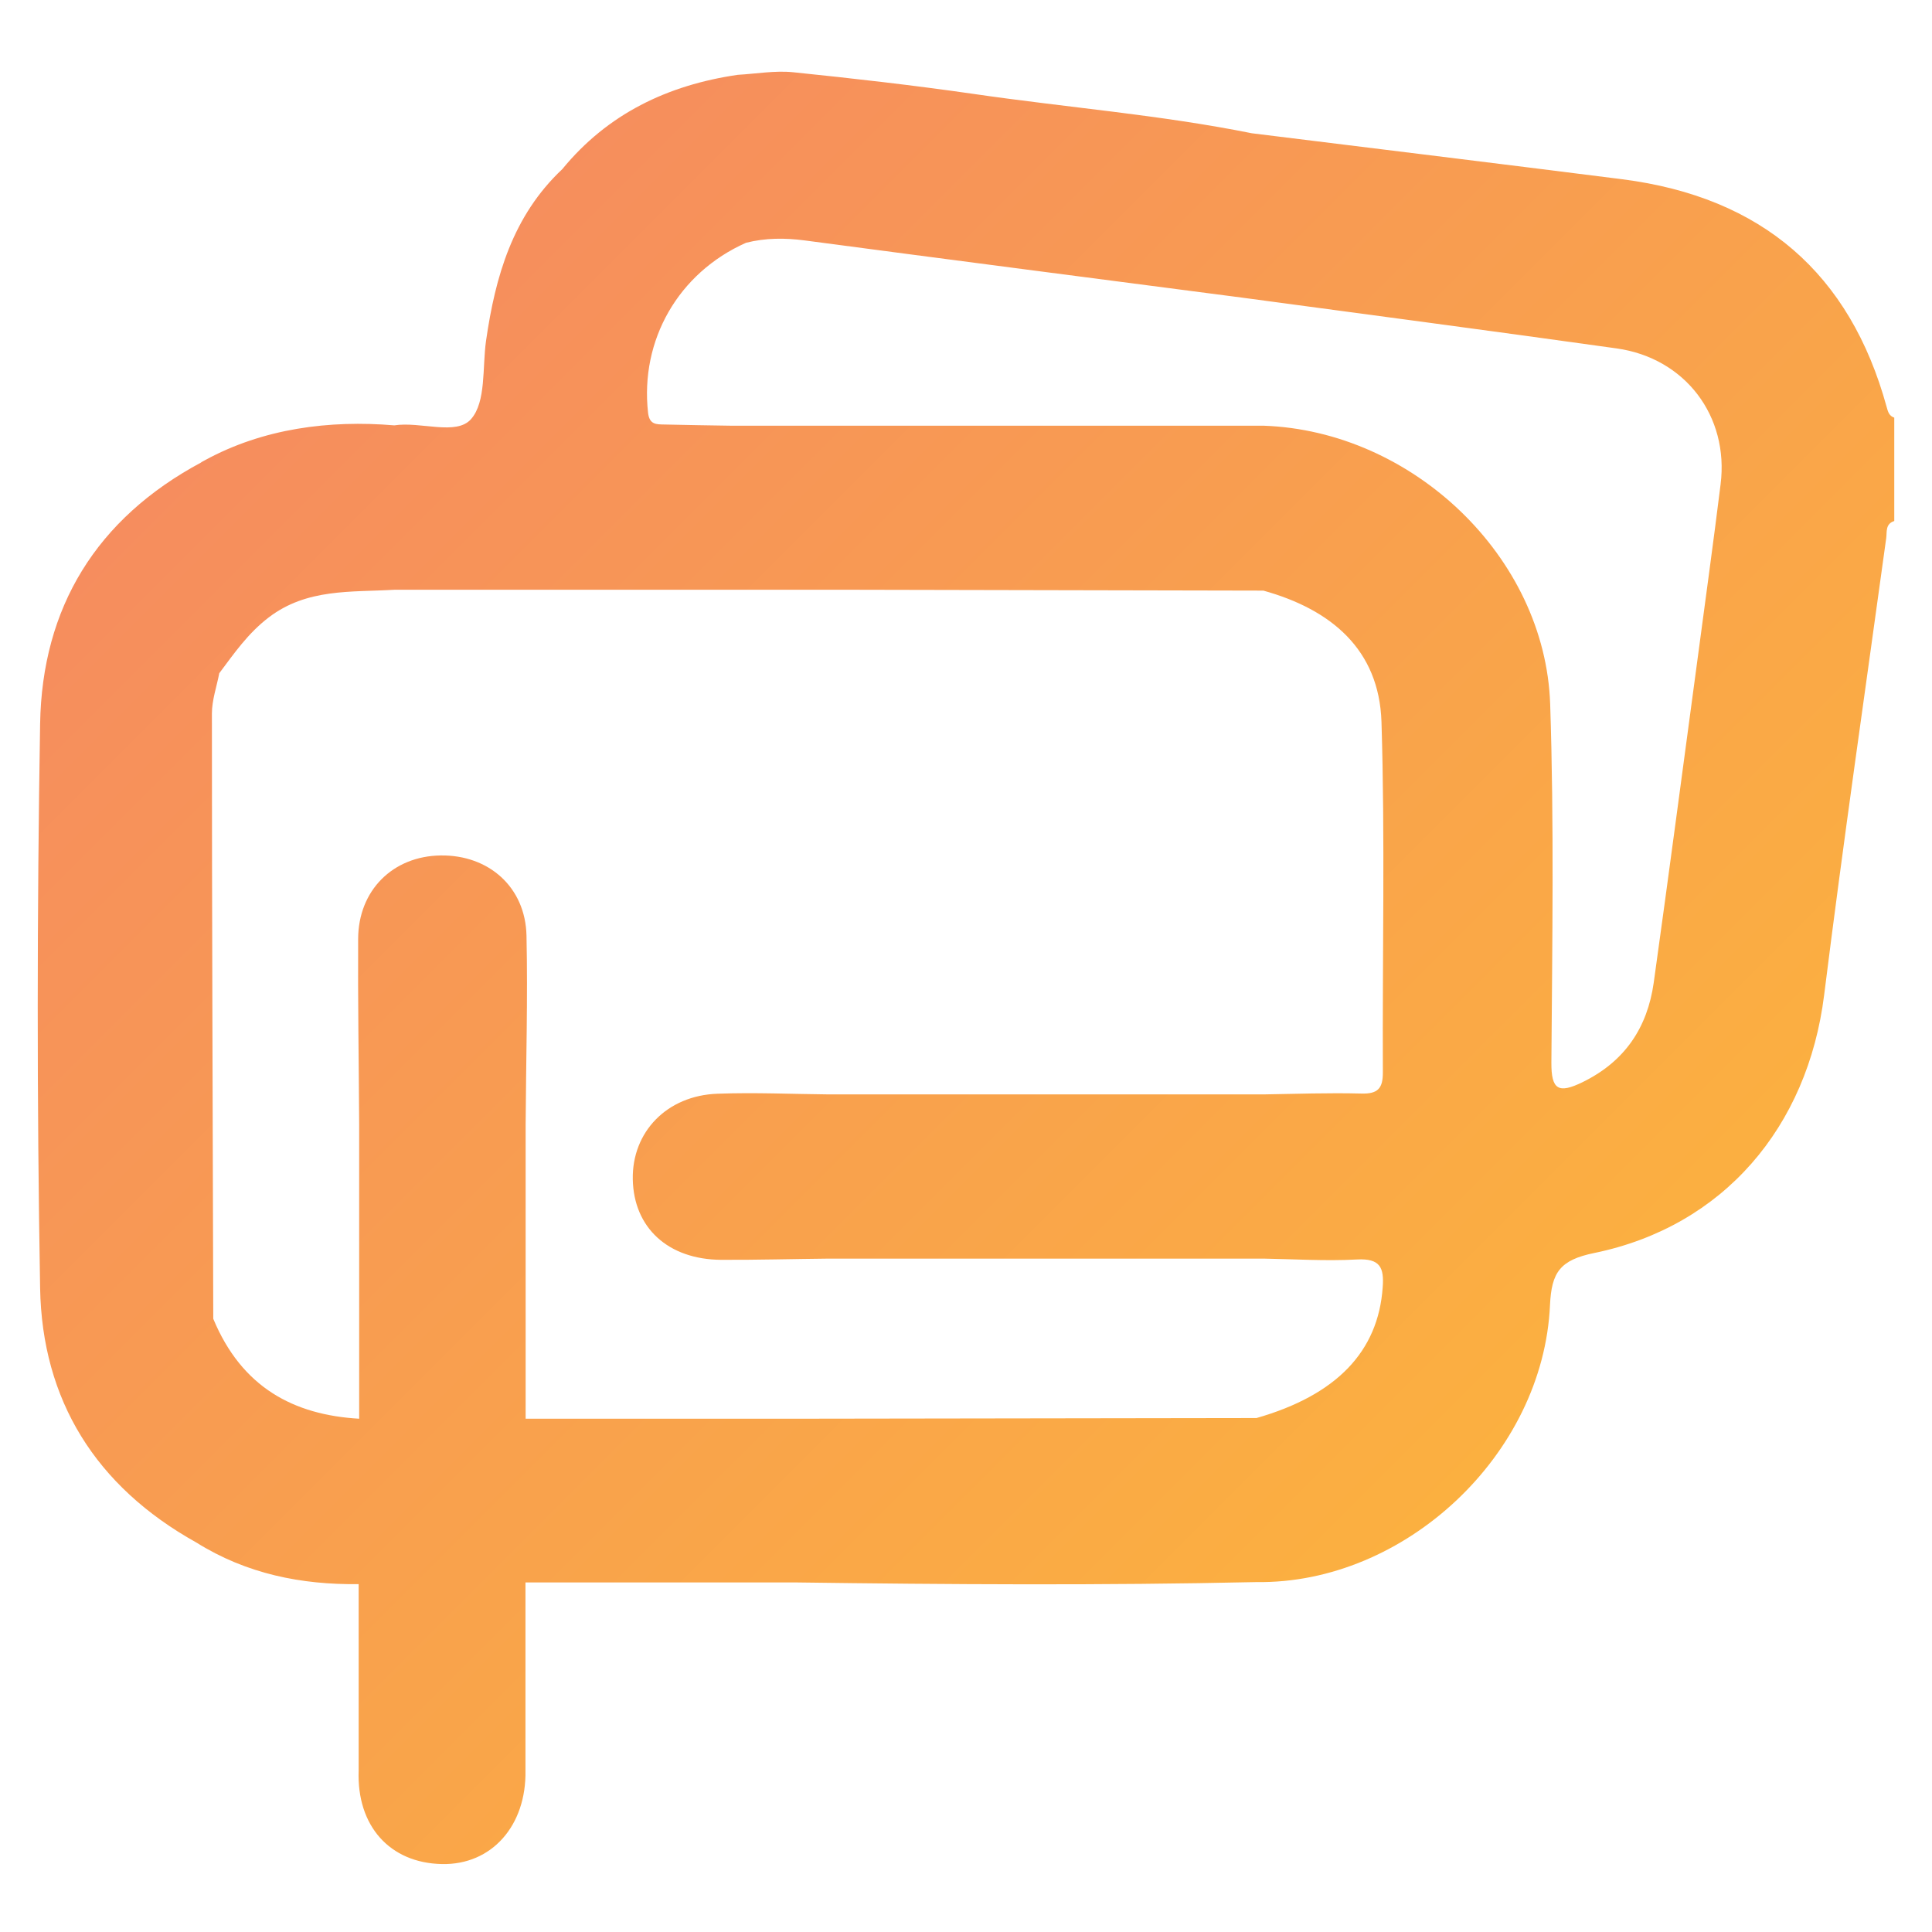 <svg width="160" height="160" viewBox="0 0 160 160" fill="none" xmlns="http://www.w3.org/2000/svg">
<path d="M156.25 33.722C153.212 22.635 145.914 16.318 134.328 14.842C124.12 13.55 113.897 12.301 103.675 11.037C96.05 9.504 88.284 8.894 80.588 7.772C75.647 7.062 70.678 6.495 65.695 5.984C64.189 5.827 62.628 6.111 61.094 6.197C55.273 7.048 50.318 9.433 46.57 14.004C42.452 17.88 41.018 22.905 40.251 28.229C39.939 30.443 40.266 33.268 39.016 34.702C37.795 36.107 34.828 34.886 32.655 35.227C27.274 34.773 21.794 35.483 16.981 38.109C16.924 38.137 16.881 38.166 16.825 38.194C16.768 38.222 16.725 38.251 16.668 38.279C16.668 38.279 16.668 38.279 16.668 38.294C7.979 42.95 3.478 50.317 3.322 59.956C3.066 75.515 3.052 91.088 3.322 106.661C3.478 115.945 7.922 123.1 16.256 127.742C20.431 130.354 24.974 131.248 29.702 131.191C29.702 136.671 29.702 144.607 29.702 146.622C29.532 151.208 32.272 154.288 36.602 154.373C40.706 154.459 43.602 151.208 43.517 146.622C43.517 144.592 43.517 136.543 43.517 131.049C46.47 131.049 49.423 131.049 52.391 131.049C56.849 131.049 61.307 131.049 65.766 131.049C78.53 131.22 91.294 131.305 104.058 131.021C116.339 131.191 127.811 120.474 128.365 108.066C128.493 105.369 129.189 104.347 132.042 103.765C142.734 101.565 149.705 93.331 151.068 82.4C152.644 69.78 154.476 57.174 156.208 44.568C156.279 44.043 156.123 43.39 156.875 43.148C156.875 40.295 156.875 37.442 156.875 34.588C156.449 34.446 156.35 34.092 156.25 33.722ZM114.522 88.774C114.536 90.123 114.124 90.605 112.733 90.563C110.035 90.492 107.338 90.591 104.64 90.634C92.643 90.634 80.645 90.634 68.648 90.634C65.567 90.605 62.5 90.463 59.433 90.577C55.23 90.719 52.334 93.743 52.405 97.661C52.476 101.678 55.33 104.304 59.717 104.333C62.699 104.347 65.666 104.262 68.648 104.233C80.645 104.233 92.643 104.233 104.64 104.233C107.224 104.276 109.808 104.446 112.392 104.304C114.295 104.205 114.636 104.972 114.508 106.618C114.139 111.913 110.703 115.533 104.058 117.436C91.322 117.45 78.586 117.478 65.851 117.492C61.364 117.492 56.877 117.492 52.405 117.492C49.452 117.492 46.484 117.492 43.531 117.492C43.531 115.264 43.531 113.049 43.531 110.82C43.531 104.915 43.531 99.023 43.531 93.118C43.56 87.908 43.716 82.698 43.602 77.488C43.517 73.471 40.479 70.788 36.489 70.845C32.542 70.901 29.674 73.726 29.66 77.758C29.631 82.883 29.716 87.993 29.745 93.118C29.745 99.023 29.745 104.915 29.745 110.82C29.745 113.049 29.745 115.264 29.745 117.492C24.321 117.18 20.019 114.895 17.662 109.216C17.62 92.508 17.549 75.799 17.549 59.09C17.549 57.983 17.946 56.862 18.159 55.754C19.394 54.108 20.53 52.447 22.262 51.127C25.429 48.713 29.092 49.054 32.67 48.841C37.511 48.841 42.339 48.841 47.18 48.841C51.624 48.841 56.082 48.841 60.526 48.841C63.82 48.841 67.1 48.841 70.394 48.841C81.809 48.869 93.225 48.884 104.626 48.912C110.248 50.474 114.21 53.795 114.408 59.772C114.707 69.397 114.479 79.093 114.522 88.774ZM142.492 40.111C141.896 44.923 141.229 49.721 140.59 54.534C139.383 63.477 138.204 72.435 136.955 81.378C136.43 85.097 134.57 87.908 131.049 89.626C129.061 90.591 128.465 90.251 128.479 87.993C128.55 78.099 128.706 68.19 128.379 58.31C127.968 46.13 116.992 35.681 104.64 35.255C93.225 35.255 81.809 35.255 70.394 35.255C67.1 35.255 63.82 35.255 60.526 35.255C58.695 35.227 56.863 35.199 55.032 35.156C54.364 35.142 53.782 35.184 53.669 34.177C53.001 28.172 56.167 22.607 61.776 20.108C63.38 19.697 64.999 19.697 66.632 19.91C78.714 21.514 90.797 23.075 102.879 24.651C113.216 26.042 123.552 27.405 133.874 28.853C139.567 29.648 143.202 34.475 142.492 40.111Z" fill="url(#paint0_linear)"/>
<defs>
<linearGradient id="paint0_linear" x1="28.389" y1="24.795" x2="124.225" y2="120.646" gradientUnits="userSpaceOnUse">
<stop offset="2.19087e-07" stop-color="#F68D5E"/>
<stop offset="1" stop-color="#FBB040"/>
</linearGradient>
</defs>
</svg>
